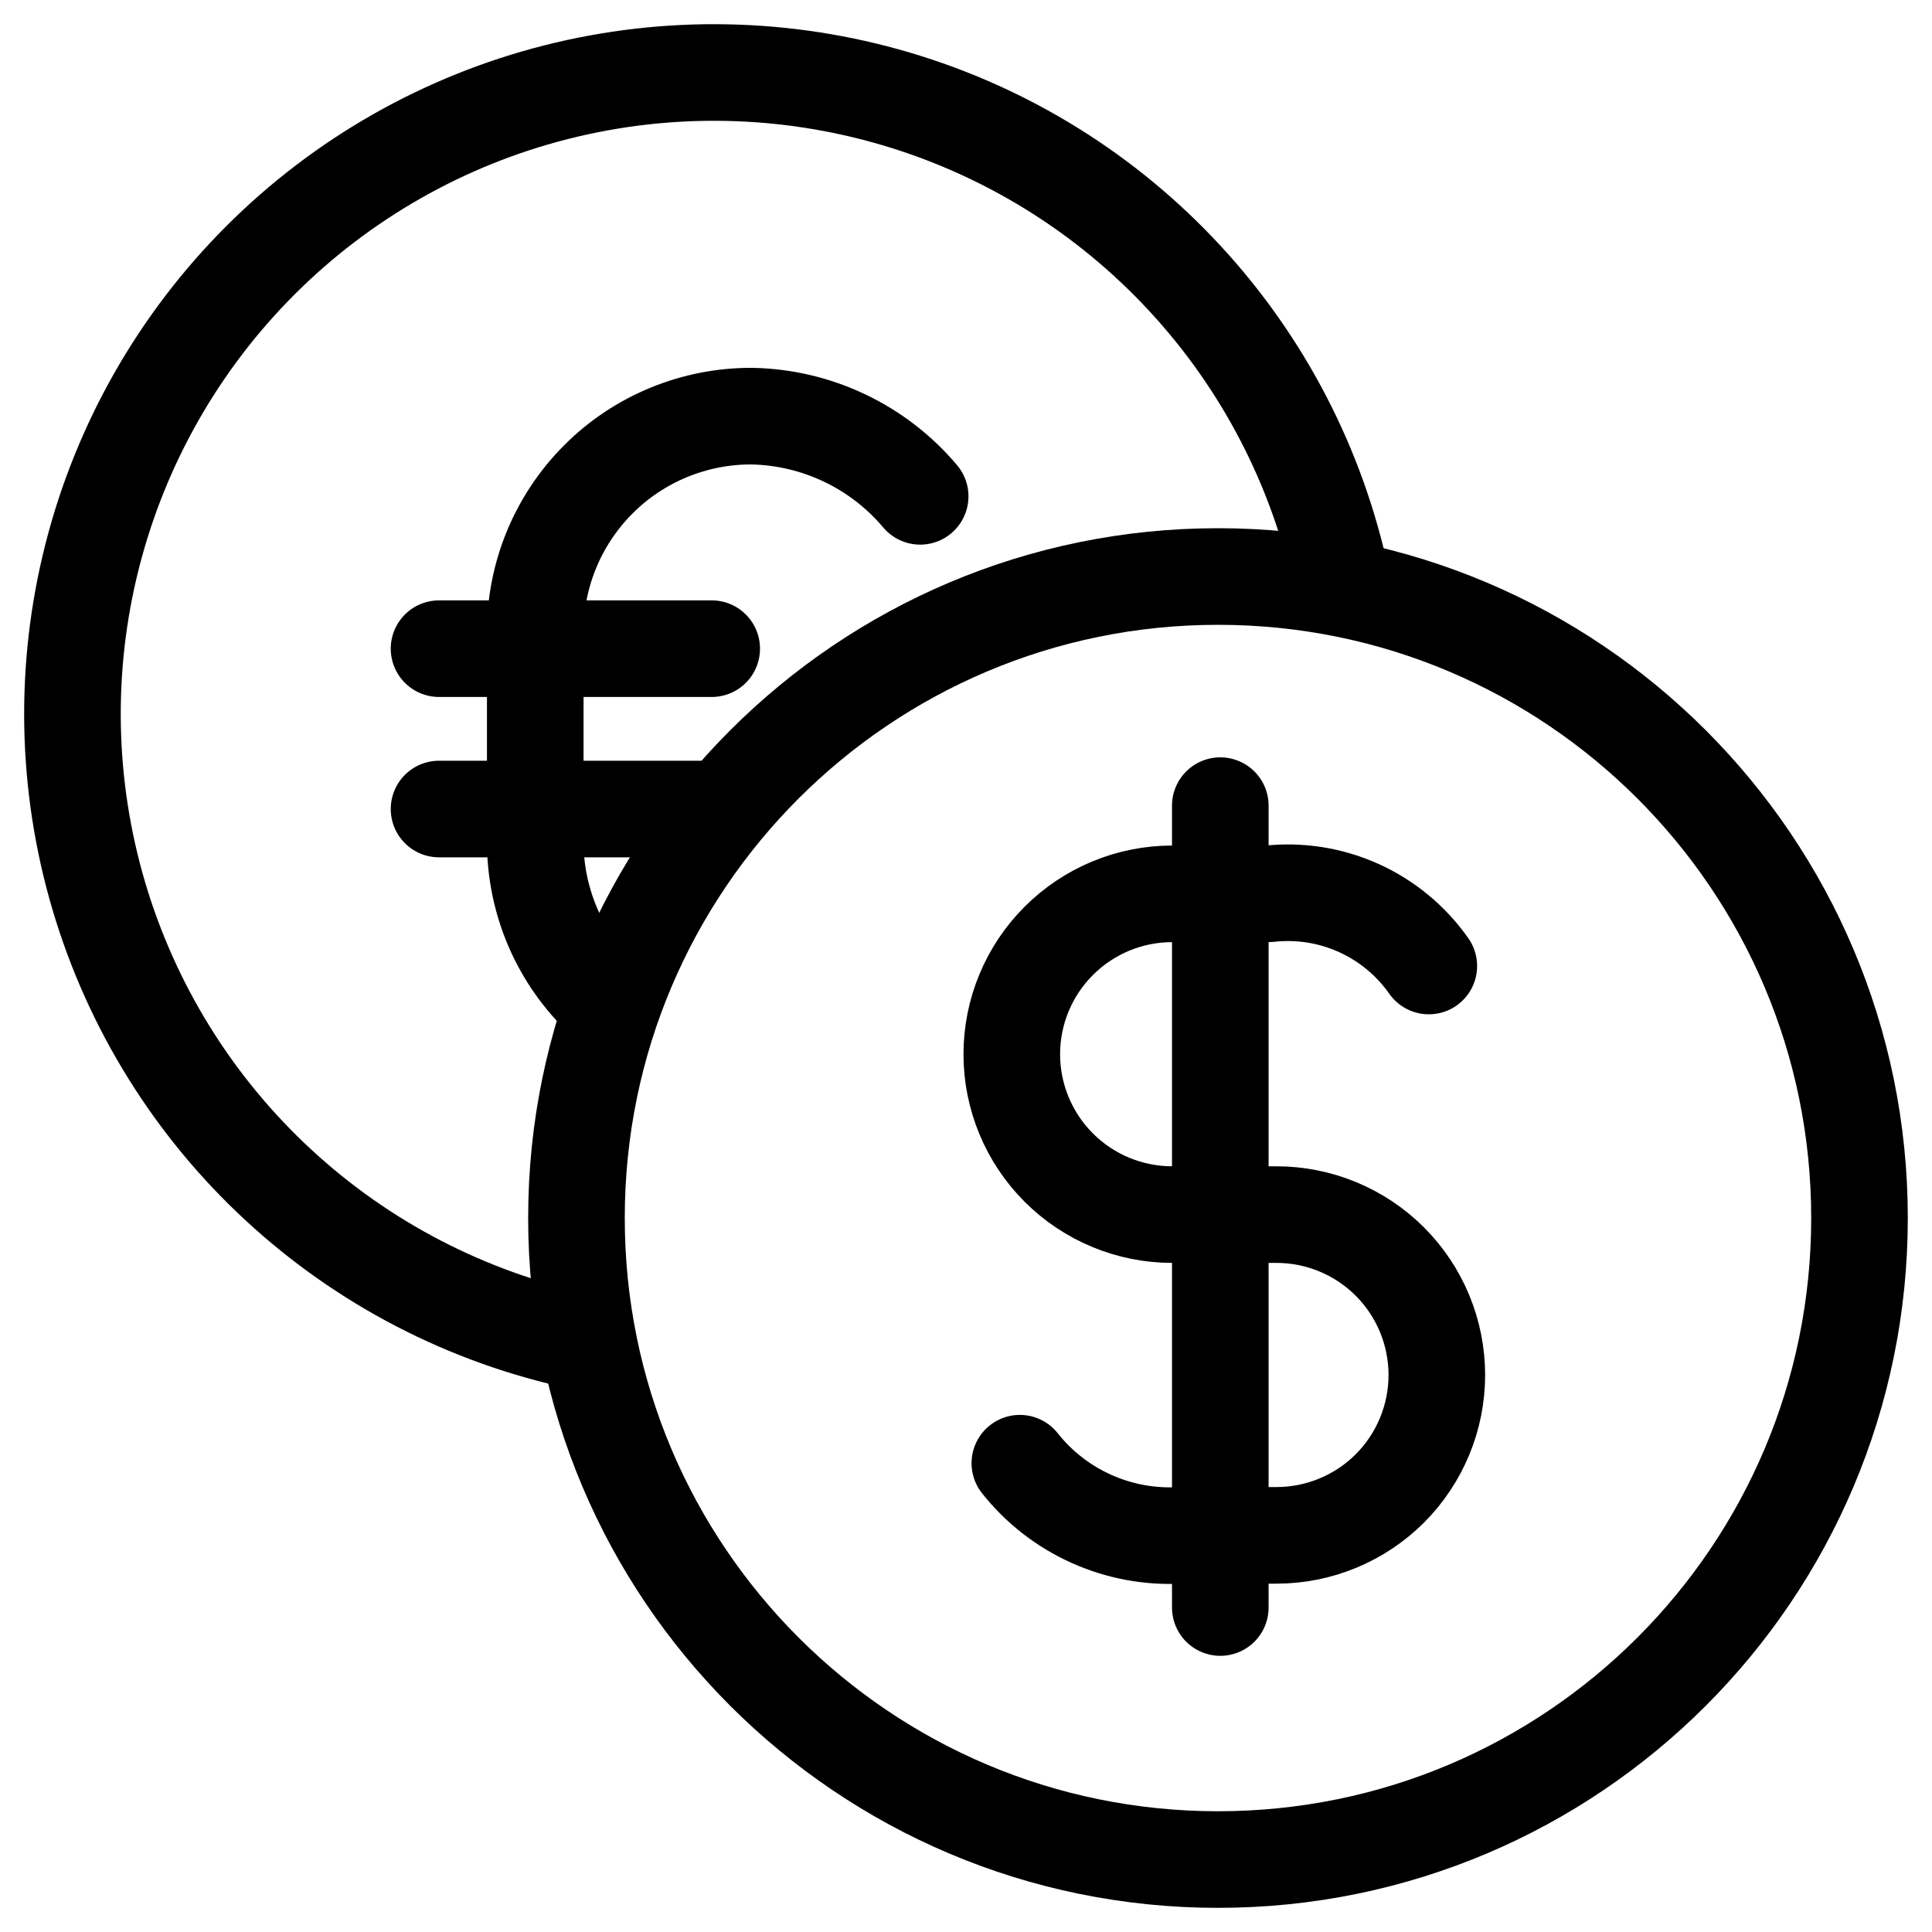 <svg width="40" height="40" viewBox="0 0 40 40" fill="none" xmlns="http://www.w3.org/2000/svg">
<path d="M25.218 38.5C32.553 38.5 38.499 32.553 38.499 25.218C38.499 17.883 32.553 11.936 25.218 11.936C17.882 11.936 11.935 17.883 11.935 25.218C11.935 32.553 17.882 38.5 25.218 38.5Z" stroke="black" stroke-width="2" stroke-linecap="round" stroke-linejoin="round"/>
<path d="M21.115 30.294C21.508 30.791 22.015 31.185 22.593 31.445C23.171 31.705 23.802 31.823 24.435 31.788H26.428C27.308 31.788 28.153 31.438 28.776 30.816C29.398 30.193 29.748 29.348 29.748 28.468C29.748 27.587 29.398 26.742 28.776 26.12C28.153 25.497 27.308 25.147 26.428 25.147H24.269C23.388 25.147 22.544 24.797 21.921 24.174C21.298 23.552 20.948 22.707 20.948 21.826C20.948 20.946 21.298 20.101 21.921 19.479C22.544 18.856 23.388 18.506 24.269 18.506H26.262C26.898 18.434 27.543 18.534 28.127 18.797C28.711 19.06 29.214 19.476 29.582 20M25.265 16.68V33.282M12.495 20.692C12.047 20.272 11.69 19.765 11.447 19.201C11.204 18.637 11.08 18.029 11.082 17.415V13.098C11.079 12.509 11.194 11.925 11.418 11.38C11.643 10.835 11.973 10.34 12.39 9.923C12.806 9.506 13.302 9.176 13.847 8.952C14.392 8.728 14.976 8.613 15.565 8.616C16.231 8.628 16.886 8.783 17.487 9.069C18.088 9.355 18.622 9.767 19.051 10.276M9.09 13.43H14.735M9.09 16.75H14.735" stroke="black" stroke-width="2" stroke-linecap="round" stroke-linejoin="round"/>
<path d="M12.02 27.774C9.682 27.277 7.521 26.158 5.766 24.535C4.01 22.913 2.726 20.846 2.047 18.554C1.368 16.262 1.32 13.829 1.909 11.513C2.497 9.196 3.7 7.081 5.391 5.39C7.081 3.7 9.196 2.497 11.513 1.909C13.83 1.321 16.263 1.369 18.555 2.048C20.846 2.726 22.913 4.011 24.535 5.767C26.158 7.522 27.277 9.683 27.774 12.021" stroke="black" stroke-width="2" stroke-linecap="round" stroke-linejoin="round"/>
</svg>
